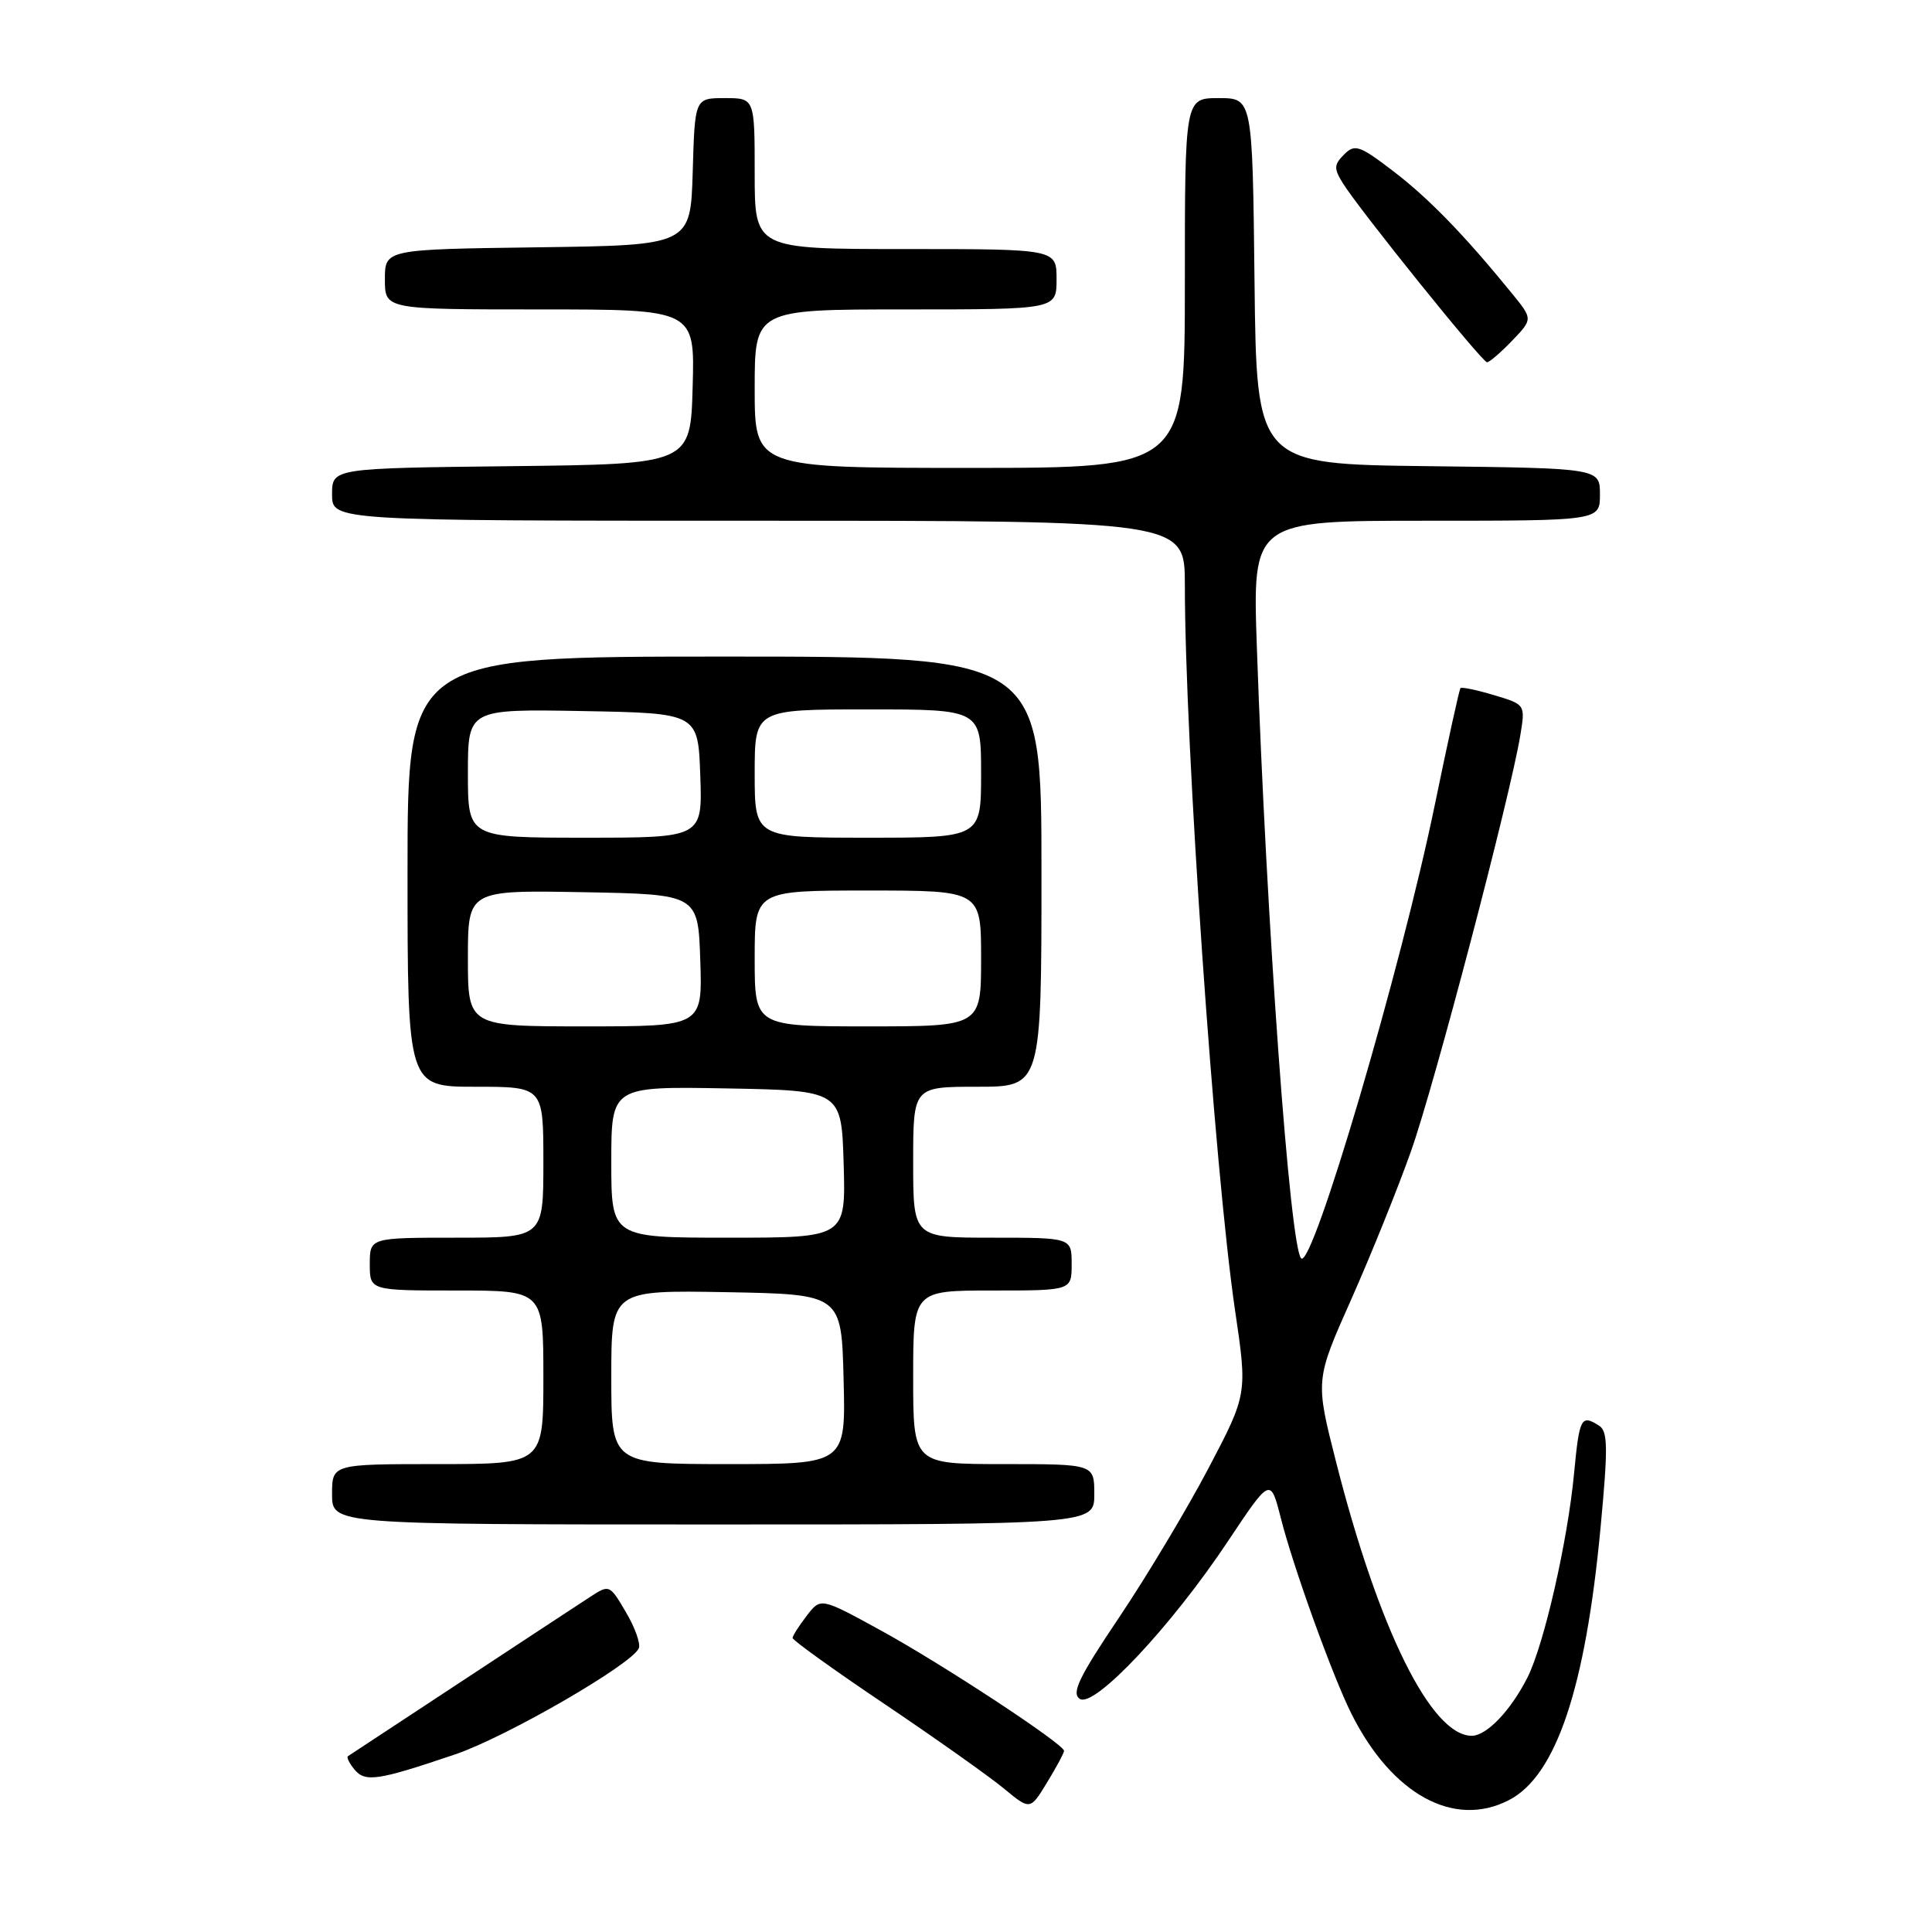 <?xml version="1.0" encoding="UTF-8" standalone="no"?>
<!DOCTYPE svg PUBLIC "-//W3C//DTD SVG 1.1//EN" "http://www.w3.org/Graphics/SVG/1.1/DTD/svg11.dtd" >
<svg xmlns="http://www.w3.org/2000/svg" xmlns:xlink="http://www.w3.org/1999/xlink" version="1.1" viewBox="0 0 256 256">
 <g >
 <path fill="currentColor"
d=" M 140.99 232.00 C 141.00 231.11 124.72 220.41 116.62 215.99 C 108.75 211.68 108.75 211.68 106.90 214.09 C 105.88 215.42 105.03 216.74 105.02 217.04 C 105.01 217.33 110.51 221.29 117.25 225.82 C 123.99 230.36 131.07 235.38 133.00 236.97 C 136.50 239.87 136.50 239.87 138.74 236.19 C 139.98 234.16 140.99 232.28 140.99 232.00 Z  M 199.95 238.52 C 206.19 235.30 210.08 223.70 212.08 202.44 C 213.08 191.80 213.05 189.65 211.89 188.91 C 209.50 187.40 209.28 187.82 208.57 195.25 C 207.73 204.17 204.59 217.94 202.40 222.27 C 200.18 226.66 196.99 230.00 195.01 230.00 C 189.65 230.00 182.68 215.93 177.03 193.69 C 174.28 182.87 174.28 182.87 179.04 172.19 C 181.65 166.31 185.23 157.45 186.98 152.50 C 190.08 143.74 200.10 105.59 201.45 97.43 C 202.12 93.35 202.12 93.35 197.96 92.11 C 195.68 91.42 193.68 91.01 193.52 91.18 C 193.36 91.36 191.85 98.25 190.15 106.50 C 185.67 128.28 173.90 168.24 172.41 166.74 C 170.92 165.25 167.81 122.29 166.54 85.75 C 165.96 69.00 165.96 69.00 188.98 69.00 C 212.00 69.00 212.00 69.00 212.00 65.52 C 212.00 62.04 212.00 62.04 189.25 61.77 C 166.50 61.50 166.50 61.50 166.23 37.25 C 165.96 13.00 165.96 13.00 161.48 13.00 C 157.00 13.00 157.00 13.00 157.00 37.50 C 157.00 62.00 157.00 62.00 128.50 62.00 C 100.00 62.00 100.00 62.00 100.00 51.50 C 100.00 41.00 100.00 41.00 120.00 41.00 C 140.00 41.00 140.00 41.00 140.00 37.00 C 140.00 33.00 140.00 33.00 120.00 33.00 C 100.00 33.00 100.00 33.00 100.00 23.00 C 100.00 13.00 100.00 13.00 96.04 13.00 C 92.07 13.00 92.07 13.00 91.79 22.75 C 91.50 32.50 91.50 32.50 71.25 32.77 C 51.00 33.04 51.00 33.04 51.00 37.02 C 51.00 41.00 51.00 41.00 71.53 41.00 C 92.07 41.00 92.07 41.00 91.78 51.25 C 91.50 61.50 91.50 61.50 67.75 61.77 C 44.00 62.04 44.00 62.04 44.00 65.52 C 44.00 69.00 44.00 69.00 100.50 69.00 C 157.00 69.00 157.00 69.00 157.00 77.51 C 157.00 98.44 160.92 155.11 163.65 173.62 C 165.29 184.73 165.29 184.73 160.10 194.61 C 157.24 200.04 151.92 208.91 148.28 214.33 C 142.95 222.25 141.94 224.36 143.08 225.11 C 144.99 226.37 155.20 215.51 162.71 204.22 C 168.34 195.77 168.34 195.77 169.71 201.13 C 171.37 207.69 176.61 222.19 179.09 227.12 C 184.45 237.79 192.68 242.29 199.95 238.52 Z  M 60.32 232.46 C 67.08 230.17 83.79 220.51 84.65 218.39 C 84.90 217.79 84.13 215.63 82.93 213.61 C 80.77 209.94 80.75 209.93 78.13 211.64 C 76.68 212.58 68.97 217.65 61.00 222.90 C 53.02 228.15 46.32 232.56 46.11 232.70 C 45.89 232.84 46.28 233.63 46.97 234.47 C 48.40 236.19 50.06 235.94 60.32 232.46 Z  M 145.00 198.00 C 145.00 194.00 145.00 194.00 133.00 194.00 C 121.00 194.00 121.00 194.00 121.00 182.50 C 121.00 171.00 121.00 171.00 131.50 171.00 C 142.00 171.00 142.00 171.00 142.00 167.50 C 142.00 164.00 142.00 164.00 131.50 164.00 C 121.00 164.00 121.00 164.00 121.00 154.00 C 121.00 144.00 121.00 144.00 129.50 144.00 C 138.00 144.00 138.00 144.00 138.00 115.50 C 138.00 87.00 138.00 87.00 96.00 87.00 C 54.00 87.00 54.00 87.00 54.00 115.50 C 54.00 144.00 54.00 144.00 63.00 144.00 C 72.00 144.00 72.00 144.00 72.00 154.00 C 72.00 164.00 72.00 164.00 60.50 164.00 C 49.00 164.00 49.00 164.00 49.00 167.50 C 49.00 171.00 49.00 171.00 60.50 171.00 C 72.00 171.00 72.00 171.00 72.00 182.50 C 72.00 194.00 72.00 194.00 58.00 194.00 C 44.00 194.00 44.00 194.00 44.00 198.00 C 44.00 202.00 44.00 202.00 94.50 202.00 C 145.00 202.00 145.00 202.00 145.00 198.00 Z  M 200.37 45.14 C 203.11 42.28 203.11 42.28 200.35 38.89 C 194.05 31.15 189.33 26.29 184.64 22.70 C 180.13 19.25 179.52 19.05 178.10 20.47 C 176.75 21.82 176.73 22.33 177.93 24.27 C 180.13 27.80 196.39 48.00 197.04 48.00 C 197.36 48.00 198.86 46.71 200.37 45.14 Z  M 81.00 182.47 C 81.00 170.95 81.00 170.95 96.25 171.22 C 111.50 171.50 111.50 171.50 111.78 182.75 C 112.07 194.00 112.07 194.00 96.53 194.00 C 81.00 194.00 81.00 194.00 81.00 182.47 Z  M 81.00 153.97 C 81.00 143.95 81.00 143.95 96.25 144.22 C 111.50 144.50 111.50 144.50 111.79 154.25 C 112.07 164.00 112.07 164.00 96.54 164.00 C 81.00 164.00 81.00 164.00 81.00 153.97 Z  M 62.00 126.97 C 62.00 117.95 62.00 117.95 77.25 118.22 C 92.50 118.50 92.50 118.50 92.79 127.25 C 93.08 136.00 93.08 136.00 77.54 136.00 C 62.00 136.00 62.00 136.00 62.00 126.97 Z  M 100.00 127.00 C 100.00 118.00 100.00 118.00 115.00 118.00 C 130.00 118.00 130.00 118.00 130.00 127.00 C 130.00 136.00 130.00 136.00 115.00 136.00 C 100.00 136.00 100.00 136.00 100.00 127.00 Z  M 62.00 102.47 C 62.00 93.95 62.00 93.95 77.25 94.22 C 92.50 94.50 92.50 94.50 92.79 102.75 C 93.08 111.00 93.08 111.00 77.54 111.00 C 62.00 111.00 62.00 111.00 62.00 102.47 Z  M 100.00 102.50 C 100.00 94.00 100.00 94.00 115.00 94.00 C 130.00 94.00 130.00 94.00 130.00 102.50 C 130.00 111.00 130.00 111.00 115.00 111.00 C 100.00 111.00 100.00 111.00 100.00 102.50 Z "/>
</g>
</svg>